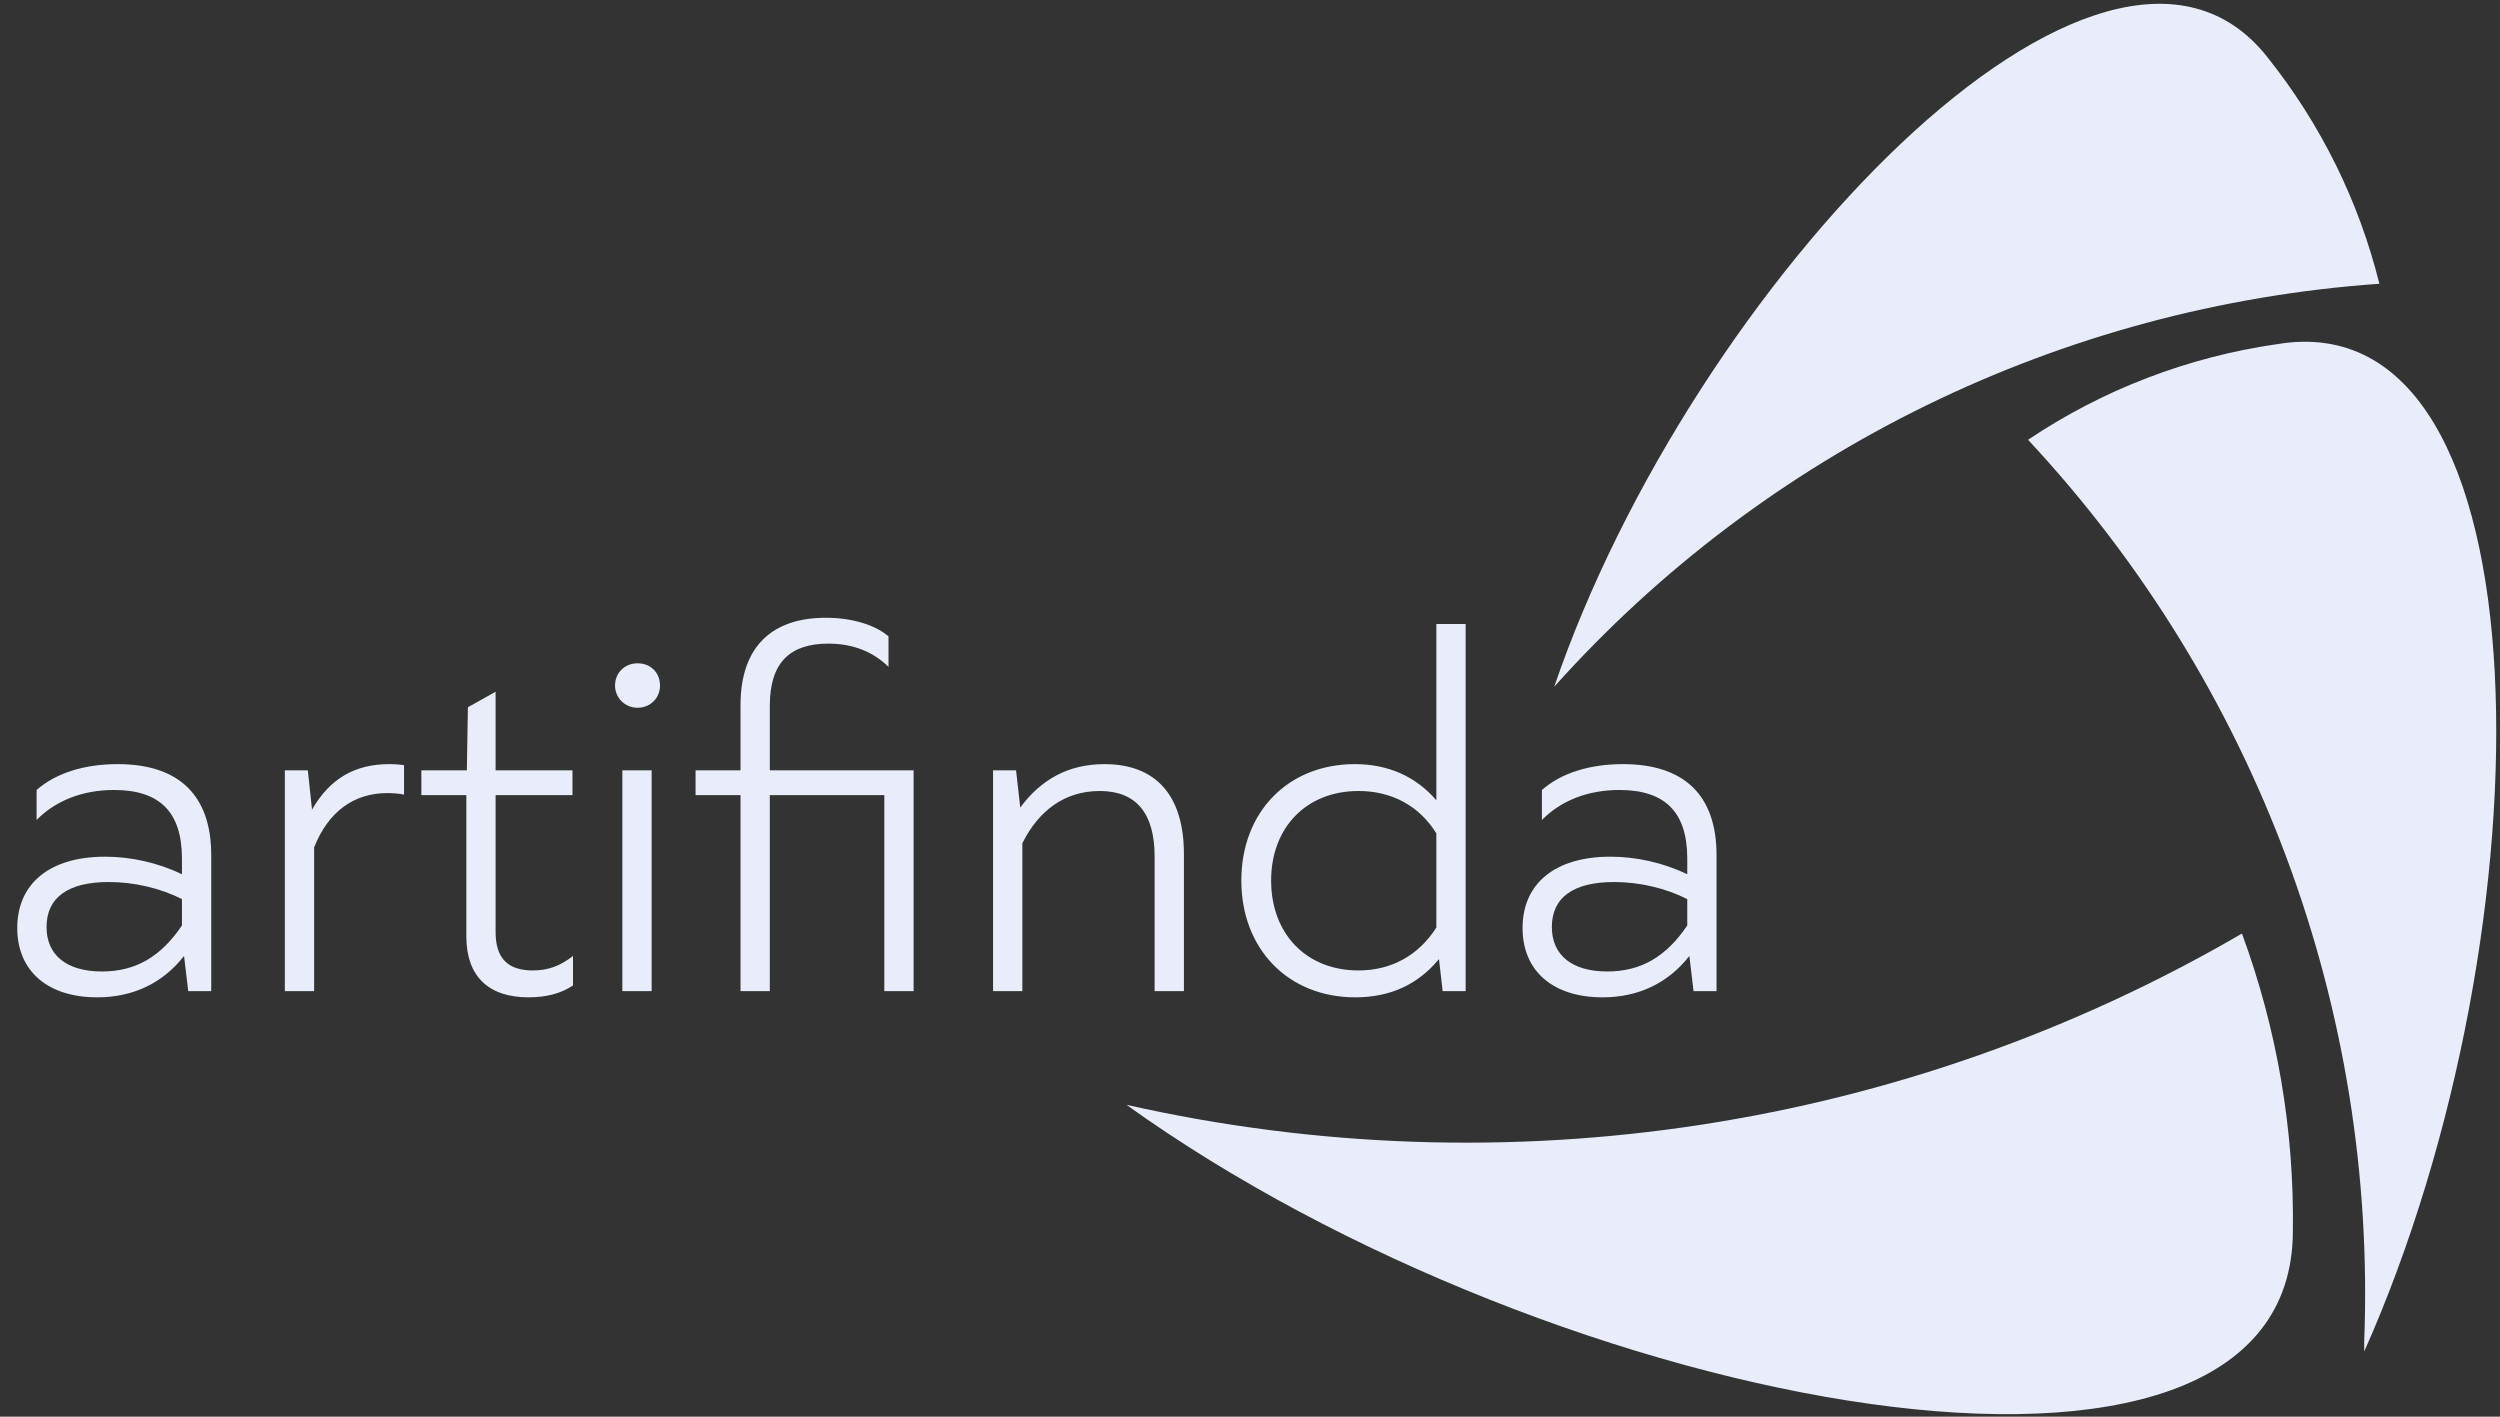 <svg width="120" height="68" viewBox="0 0 120 68" fill="none" xmlns="http://www.w3.org/2000/svg">
<rect x="0" y="0" width="120" height="68" fill="#333333" stroke="none"/>
<g clip-path="url(#clip0_108_2033)">
<path fill-rule="evenodd" clip-rule="evenodd" d="M74.603 32.963C84.738 21.639 98.957 14.694 114.21 13.62C113.225 9.654 111.391 5.944 108.831 2.739C101.008 -7.174 81.205 13.62 74.603 32.963Z" fill="#E9EDFB"/>
<path fill-rule="evenodd" clip-rule="evenodd" d="M113.482 64.39C114.099 48.421 108.298 32.86 97.346 21.11C100.935 18.7 105.031 17.129 109.326 16.516C122.528 14.339 122.528 44.563 113.482 64.874V64.39Z" fill="#E9EDFB"/>
<path fill-rule="evenodd" clip-rule="evenodd" d="M54.071 53.031C72.325 57.15 91.481 54.209 107.614 44.81C109.296 49.38 110.124 54.213 110.058 59.076C110.058 74.55 74.608 67.78 54.071 53.031Z" fill="#E9EDFB"/>
<path d="M4.668 47.872C2.284 47.872 0.828 46.606 0.828 44.546C0.828 42.411 2.384 41.121 5.045 41.121C6.249 41.121 7.554 41.394 8.734 41.965V41.22C8.734 38.986 7.68 37.919 5.471 37.919C3.99 37.919 2.685 38.415 1.757 39.358V37.919C2.685 37.1 4.066 36.678 5.647 36.678C8.583 36.678 10.139 38.167 10.139 41.046V47.574H9.035L8.834 45.886C7.805 47.202 6.375 47.872 4.668 47.872ZM4.894 46.631C6.525 46.631 7.73 45.911 8.734 44.422V43.156C7.705 42.635 6.45 42.337 5.22 42.337C3.263 42.337 2.234 43.082 2.234 44.496C2.234 45.837 3.187 46.631 4.894 46.631ZM13.672 47.574V36.976H14.776L14.977 38.862C15.831 37.373 17.035 36.678 18.692 36.678C19.018 36.678 19.219 36.703 19.394 36.727V38.142C19.194 38.093 18.867 38.068 18.591 38.068C16.985 38.068 15.755 38.961 15.078 40.674V47.574H13.672ZM25.37 47.872C23.463 47.872 22.384 46.879 22.384 44.943V38.167H20.225V36.976H22.409L22.459 33.947L23.789 33.203V36.976H27.479V38.167H23.789V44.745C23.789 46.011 24.392 46.581 25.571 46.581C26.324 46.581 26.901 46.358 27.504 45.886V47.301C26.951 47.674 26.249 47.872 25.37 47.872ZM30.601 33.972C29.999 33.972 29.522 33.501 29.522 32.905C29.522 32.284 29.999 31.838 30.601 31.838C31.228 31.838 31.68 32.284 31.68 32.905C31.68 33.501 31.228 33.972 30.601 33.972ZM29.873 47.574V36.976H31.279V47.574H29.873ZM43.853 36.976V47.574H42.447V38.167H36.951V47.574H35.545V38.167H33.387V36.976H35.545V33.848C35.545 30.994 37.102 29.653 39.636 29.653C40.916 29.653 42.021 30.001 42.648 30.547V32.011C41.946 31.316 40.992 30.894 39.762 30.894C37.93 30.894 36.951 31.788 36.951 33.873V36.976H43.853ZM47.667 47.574V36.976H48.771L48.972 38.763C49.976 37.398 51.306 36.678 53.013 36.678C55.473 36.678 56.828 38.167 56.828 40.997V47.574H55.422V41.121C55.422 39.011 54.519 37.968 52.787 37.968C51.105 37.968 49.851 38.912 49.073 40.475V47.574H47.667ZM65.055 47.872C61.843 47.872 59.584 45.564 59.584 42.263C59.584 38.961 61.843 36.678 65.03 36.678C66.636 36.678 67.967 37.273 68.945 38.415V29.951H70.351V47.574H69.247L69.071 46.035C68.067 47.252 66.737 47.872 65.055 47.872ZM65.206 46.581C66.787 46.581 68.092 45.862 68.945 44.521V40.004C68.117 38.663 66.787 37.968 65.206 37.968C62.696 37.968 61.014 39.731 61.014 42.263C61.014 44.819 62.696 46.581 65.206 46.581ZM76.923 47.872C74.539 47.872 73.083 46.606 73.083 44.546C73.083 42.411 74.639 41.121 77.299 41.121C78.504 41.121 79.809 41.394 80.989 41.965V41.22C80.989 38.986 79.935 37.919 77.726 37.919C76.245 37.919 74.94 38.415 74.012 39.358V37.919C74.94 37.1 76.321 36.678 77.902 36.678C80.838 36.678 82.394 38.167 82.394 41.046V47.574H81.29L81.089 45.886C80.06 47.202 78.63 47.872 76.923 47.872ZM77.149 46.631C78.78 46.631 79.985 45.911 80.989 44.422V43.156C79.96 42.635 78.705 42.337 77.475 42.337C75.517 42.337 74.489 43.082 74.489 44.496C74.489 45.837 75.442 46.631 77.149 46.631Z" fill="#E9EDFB"/>
</g>
<defs>
<clipPath id="clip0_108_2033">
<rect width="120" height="68" fill="white"/>
</clipPath>
</defs>
</svg>
